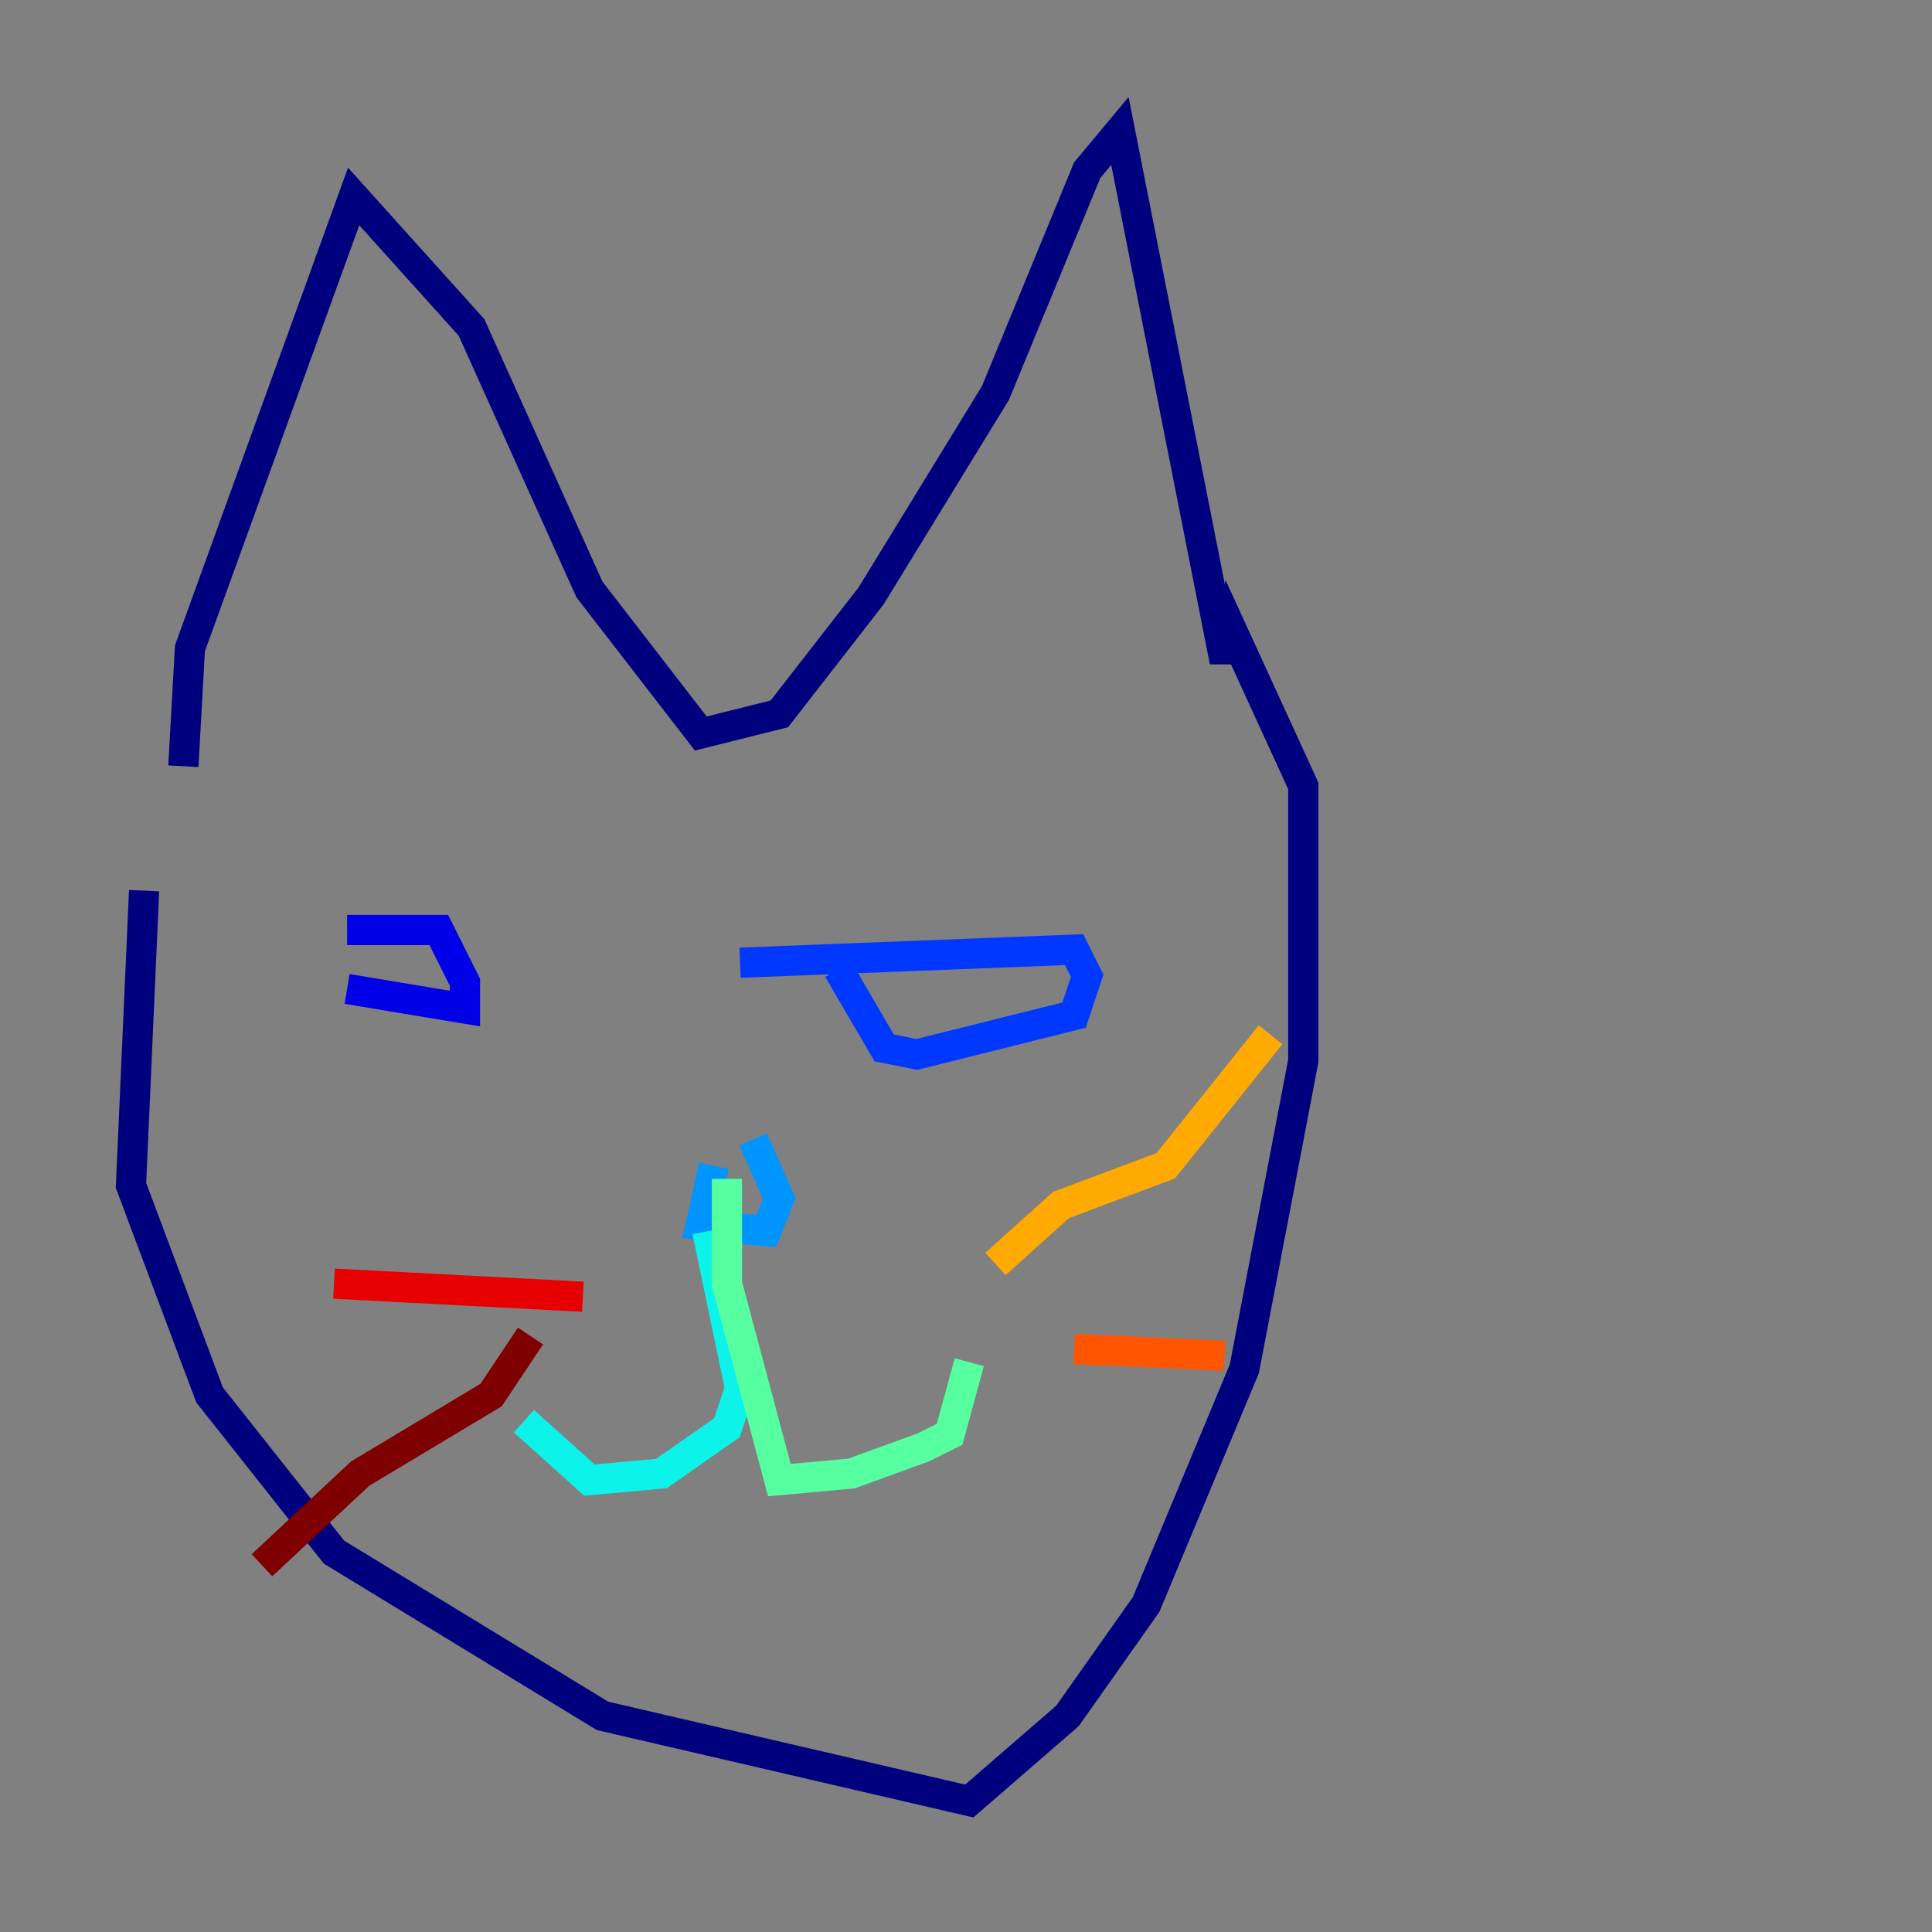 <?xml version="1.0" encoding="utf-8" ?>
<svg baseProfile="tiny" height="128" version="1.2" viewBox="0,0,128,128" width="128" xmlns="http://www.w3.org/2000/svg" xmlns:ev="http://www.w3.org/2001/xml-events" xmlns:xlink="http://www.w3.org/1999/xlink"><rect x="0" y="0" width="128" height="128" fill="#808080" stroke="none"/><defs /><polyline fill="none" points="9.546,59.01 8.678,78.536 13.885,92.42 22.129,102.834 39.919,113.681 64.217,119.322 70.725,113.681 75.932,106.305 82.441,90.685 86.346,70.291 86.346,52.068 81.573,41.654 81.139,43.824 74.197,8.678 72.027,11.281 65.953,26.034 57.709,39.485 51.634,47.295 46.427,48.597 39.051,39.051 31.241,21.695 23.43,13.017 12.583,42.956 12.149,50.766" stroke="#00007f" stroke-width="2" /><polyline fill="none" points="22.997,61.614 29.071,61.614 30.807,65.085 30.807,66.82 22.997,65.519" stroke="#0000e8" stroke-width="2" /><polyline fill="none" points="49.031,63.783 71.159,62.915 72.027,64.651 71.159,67.254 60.746,69.858 58.576,69.424 55.539,64.217" stroke="#0038ff" stroke-width="2" /><polyline fill="none" points="47.295,77.234 46.427,81.139 50.766,81.573 51.634,79.403 49.898,75.498" stroke="#0094ff" stroke-width="2" /><polyline fill="none" points="46.861,81.573 49.031,91.986 48.163,94.59 43.824,97.627 39.051,98.061 34.712,94.156" stroke="#0cf4ea" stroke-width="2" /><polyline fill="none" points="48.163,78.102 48.163,85.044 51.634,98.061 56.407,97.627 61.18,95.891 62.915,95.024 64.217,90.251" stroke="#56ffa0" stroke-width="2" /><polyline fill="none" points="66.386,80.705 66.386,80.705" stroke="#a0ff56" stroke-width="2" /><polyline fill="none" points="67.688,88.949 67.688,88.949" stroke="#eaff0c" stroke-width="2" /><polyline fill="none" points="65.953,83.742 70.291,79.837 77.234,77.234 84.176,68.556" stroke="#ffaa00" stroke-width="2" /><polyline fill="none" points="71.159,89.383 81.139,89.817" stroke="#ff5500" stroke-width="2" /><polyline fill="none" points="38.617,85.912 22.129,85.044" stroke="#e80000" stroke-width="2" /><polyline fill="none" points="35.146,88.515 32.542,92.42 23.864,97.627 17.356,103.702" stroke="#7f0000" stroke-width="2" /></svg>